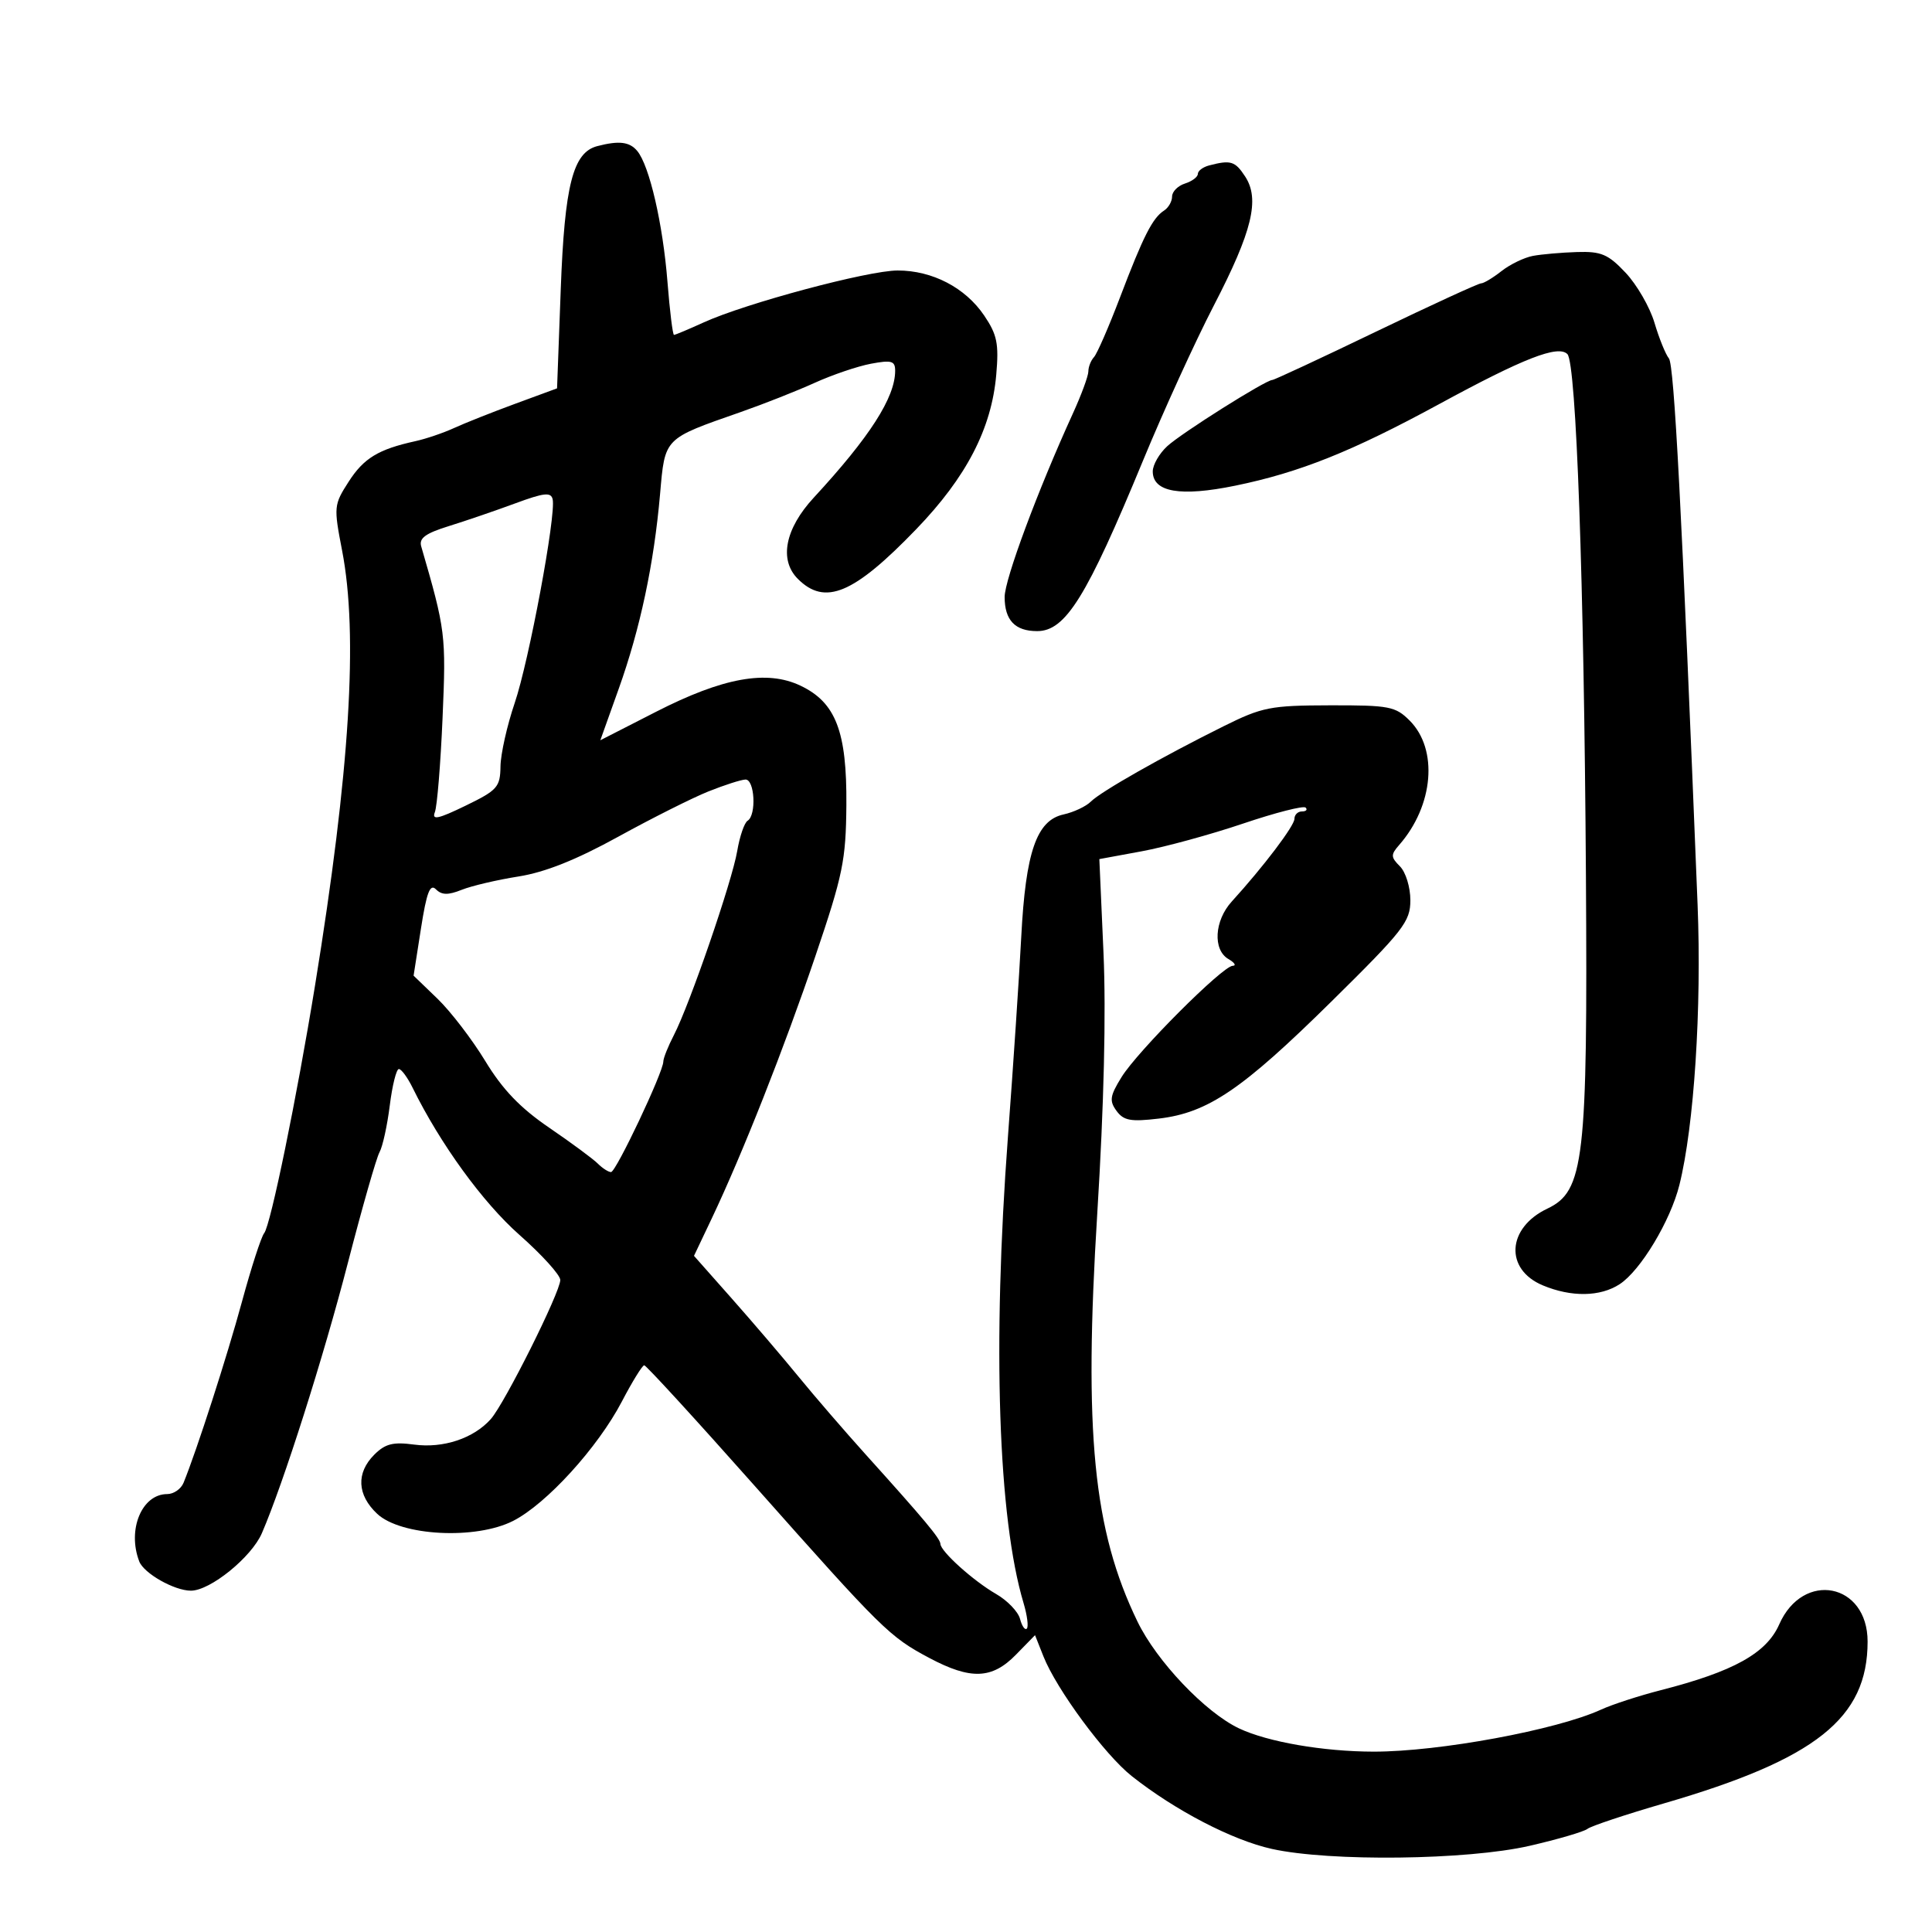 <svg xmlns="http://www.w3.org/2000/svg" width="300" height="300" viewBox="0 0 300 300" version="1.1">
	<path d="M 92.736 22.692 C 88.967 23.675, 87.674 28.744, 87.073 44.902 L 86.500 60.304 80 62.696 C 76.425 64.011, 72.150 65.708, 70.500 66.467 C 68.850 67.225, 66.150 68.142, 64.500 68.504 C 58.755 69.765, 56.485 71.145, 54.134 74.805 C 51.834 78.385, 51.806 78.688, 53.122 85.495 C 55.647 98.560, 54.331 119.722, 48.922 153 C 46.089 170.431, 42.015 190.275, 41.021 191.485 C 40.563 192.043, 39.007 196.842, 37.565 202.149 C 35.256 210.641, 30.559 225.201, 28.500 230.250 C 28.107 231.212, 26.966 232, 25.964 232 C 22.026 232, 19.730 237.526, 21.621 242.455 C 22.336 244.317, 27.074 247, 29.647 247 C 32.644 247, 39.051 241.808, 40.665 238.072 C 44.001 230.351, 50.235 210.748, 54.044 196 C 56.246 187.475, 58.446 179.785, 58.932 178.911 C 59.418 178.037, 60.134 174.775, 60.523 171.661 C 60.912 168.547, 61.547 166, 61.935 166 C 62.322 166, 63.283 167.308, 64.070 168.907 C 68.360 177.625, 74.969 186.727, 80.659 191.754 C 84.147 194.834, 87 197.986, 87 198.757 C 87 200.644, 78.361 217.935, 76.211 220.353 C 73.542 223.353, 68.833 224.921, 64.313 224.315 C 61.029 223.875, 59.819 224.181, 58.116 225.884 C 55.281 228.719, 55.447 232.132, 58.563 235.059 C 62.242 238.515, 73.882 239.121, 79.688 236.159 C 84.865 233.518, 92.829 224.772, 96.562 217.628 C 98.178 214.535, 99.741 212.004, 100.036 212.002 C 100.332 212.001, 108.059 220.438, 117.209 230.750 C 137.015 253.072, 138.119 254.159, 144.303 257.447 C 150.731 260.864, 154.037 260.742, 157.741 256.954 L 160.719 253.908 162.026 257.204 C 164.049 262.307, 171.545 272.472, 175.728 275.784 C 182.465 281.119, 191.368 285.746, 197.500 287.101 C 206.536 289.097, 227.838 288.841, 237.500 286.621 C 241.900 285.609, 245.950 284.424, 246.500 283.987 C 247.050 283.549, 252.387 281.770, 258.361 280.034 C 281.982 273.167, 290 266.798, 290 254.899 C 290 245.800, 279.975 243.851, 276.278 252.232 C 274.298 256.718, 269.199 259.553, 257.895 262.448 C 254.521 263.313, 250.351 264.667, 248.630 265.459 C 241.744 268.623, 223.471 272.004, 213.308 271.994 C 205.505 271.986, 196.832 270.488, 192.391 268.381 C 187.158 265.898, 179.614 257.962, 176.629 251.801 C 169.757 237.617, 168.268 222.484, 170.386 188.371 C 171.420 171.715, 171.763 157.317, 171.349 147.950 L 170.706 133.400 177.301 132.185 C 180.928 131.516, 188 129.582, 193.017 127.887 C 198.034 126.192, 202.407 125.074, 202.736 125.402 C 203.064 125.731, 202.808 126, 202.167 126 C 201.525 126, 201 126.516, 201 127.147 C 201 128.235, 196.195 134.575, 191.266 139.990 C 188.561 142.962, 188.299 147.492, 190.750 148.920 C 191.713 149.481, 192.010 149.953, 191.410 149.970 C 189.833 150.014, 176.643 163.223, 174.153 167.252 C 172.345 170.178, 172.232 170.935, 173.371 172.493 C 174.482 174.012, 175.574 174.211, 179.954 173.692 C 187.566 172.790, 192.881 169.186, 206.708 155.548 C 217.960 144.450, 219 143.116, 219 139.784 C 219 137.765, 218.280 135.423, 217.385 134.528 C 215.948 133.091, 215.935 132.724, 217.264 131.206 C 222.619 125.093, 223.354 116.354, 218.888 111.888 C 216.685 109.685, 215.724 109.502, 206.500 109.522 C 197.264 109.542, 196.004 109.790, 190 112.771 C 180.491 117.493, 170.947 122.911, 169.384 124.473 C 168.634 125.223, 166.724 126.121, 165.139 126.469 C 160.955 127.389, 159.260 132.303, 158.578 145.500 C 158.265 151.550, 157.336 165.500, 156.513 176.500 C 154.088 208.894, 154.987 235.709, 158.940 248.934 C 159.504 250.822, 159.731 252.603, 159.443 252.890 C 159.156 253.178, 158.681 252.498, 158.389 251.380 C 158.097 250.262, 156.427 248.524, 154.679 247.518 C 151.154 245.490, 146.071 240.920, 146.028 239.741 C 145.997 238.908, 143.548 235.974, 134.500 225.937 C 131.200 222.276, 126.475 216.802, 124 213.772 C 121.525 210.742, 116.859 205.280, 113.631 201.635 L 107.762 195.007 110.495 189.254 C 115.283 179.173, 121.745 162.815, 126.619 148.444 C 130.893 135.840, 131.354 133.587, 131.424 125 C 131.515 113.581, 129.780 109.072, 124.288 106.466 C 119.055 103.983, 112.259 105.215, 101.859 110.531 L 93.218 114.948 96.069 106.971 C 99.409 97.628, 101.546 87.569, 102.494 76.731 C 103.266 67.918, 103.009 68.180, 115 63.989 C 118.575 62.739, 123.750 60.696, 126.500 59.448 C 129.250 58.199, 133.188 56.863, 135.250 56.478 C 138.451 55.880, 139 56.040, 139 57.573 C 139 61.715, 135.055 67.863, 126.356 77.280 C 121.895 82.109, 120.948 86.948, 123.887 89.887 C 128.109 94.109, 132.566 92.239, 142.271 82.174 C 150.069 74.086, 153.966 66.564, 154.697 58.191 C 155.118 53.363, 154.835 51.970, 152.827 49 C 149.896 44.665, 144.787 42.004, 139.393 42.002 C 134.807 42, 115.803 47.088, 109.261 50.068 C 106.929 51.131, 104.858 52, 104.658 52 C 104.459 52, 104.001 48.288, 103.643 43.750 C 102.932 34.761, 100.844 25.722, 98.953 23.444 C 97.763 22.010, 96.116 21.810, 92.736 22.692 M 187.750 25.689 C 186.787 25.941, 186 26.533, 186 27.006 C 186 27.479, 185.100 28.151, 184 28.500 C 182.900 28.849, 182 29.757, 182 30.518 C 182 31.278, 181.438 32.260, 180.750 32.700 C 178.969 33.840, 177.528 36.679, 173.921 46.162 C 172.176 50.748, 170.355 54.928, 169.874 55.450 C 169.393 55.973, 169 56.972, 169 57.670 C 169 58.369, 167.915 61.317, 166.589 64.220 C 161.148 76.134, 156 89.980, 156 92.701 C 156 96.305, 157.614 98, 161.045 98 C 165.459 98, 168.731 92.728, 177.496 71.500 C 180.674 63.800, 185.614 52.982, 188.473 47.460 C 194.458 35.899, 195.661 30.938, 193.339 27.395 C 191.781 25.016, 191.109 24.811, 187.750 25.689 M 238.033 39.734 C 236.676 39.988, 234.478 41.052, 233.148 42.098 C 231.818 43.144, 230.393 44, 229.982 44 C 229.570 44, 222.227 47.375, 213.664 51.500 C 205.101 55.625, 197.856 59, 197.565 59 C 196.545 59, 183.479 67.235, 181.250 69.282 C 180.012 70.419, 179 72.181, 179 73.199 C 179 76.423, 183.284 77.164, 191.807 75.416 C 201.787 73.369, 209.949 70.103, 223.500 62.733 C 236.578 55.620, 241.933 53.533, 243.382 54.982 C 244.764 56.364, 245.973 90.364, 246.262 136 C 246.542 180.167, 245.987 184.963, 240.276 187.673 C 233.992 190.655, 233.607 197.102, 239.564 199.591 C 244.005 201.447, 248.498 201.375, 251.510 199.401 C 254.754 197.276, 259.383 189.582, 260.776 184 C 263.057 174.857, 264.245 156.572, 263.601 140.500 C 261.138 79.009, 259.965 56.660, 259.146 55.654 C 258.629 55.019, 257.620 52.524, 256.903 50.108 C 256.185 47.693, 254.173 44.205, 252.431 42.358 C 249.710 39.473, 248.647 39.019, 244.882 39.136 C 242.472 39.211, 239.390 39.480, 238.033 39.734 M 80 78.166 C 76.975 79.284, 72.345 80.869, 69.710 81.687 C 66.066 82.818, 65.036 83.571, 65.404 84.837 C 69.192 97.875, 69.276 98.554, 68.720 111.487 C 68.413 118.644, 67.875 125.227, 67.525 126.115 C 67.024 127.388, 68.029 127.177, 72.278 125.115 C 77.245 122.704, 77.669 122.227, 77.716 119 C 77.744 117.075, 78.734 112.659, 79.915 109.186 C 82.146 102.632, 86.369 79.972, 85.816 77.528 C 85.558 76.390, 84.487 76.508, 80 78.166 M 110 122.895 C 107.525 123.885, 101.225 127.049, 96 129.925 C 89.468 133.521, 84.625 135.451, 80.500 136.102 C 77.200 136.623, 73.237 137.553, 71.694 138.169 C 69.580 139.013, 68.595 138.995, 67.696 138.096 C 66.773 137.173, 66.246 138.550, 65.363 144.202 L 64.222 151.500 67.939 155.086 C 69.983 157.058, 73.323 161.416, 75.361 164.770 C 78.045 169.189, 80.777 172.037, 85.282 175.112 C 88.701 177.446, 92.094 179.951, 92.821 180.678 C 93.548 181.405, 94.474 182, 94.880 182 C 95.651 182, 103 166.469, 103 164.839 C 103 164.323, 103.739 162.471, 104.643 160.724 C 107.107 155.958, 113.680 136.853, 114.476 132.141 C 114.860 129.869, 115.585 127.757, 116.087 127.446 C 117.487 126.581, 117.192 120.993, 115.750 121.047 C 115.063 121.073, 112.475 121.904, 110 122.895" stroke="none" fill="black" fill-rule="evenodd"/>
</svg>